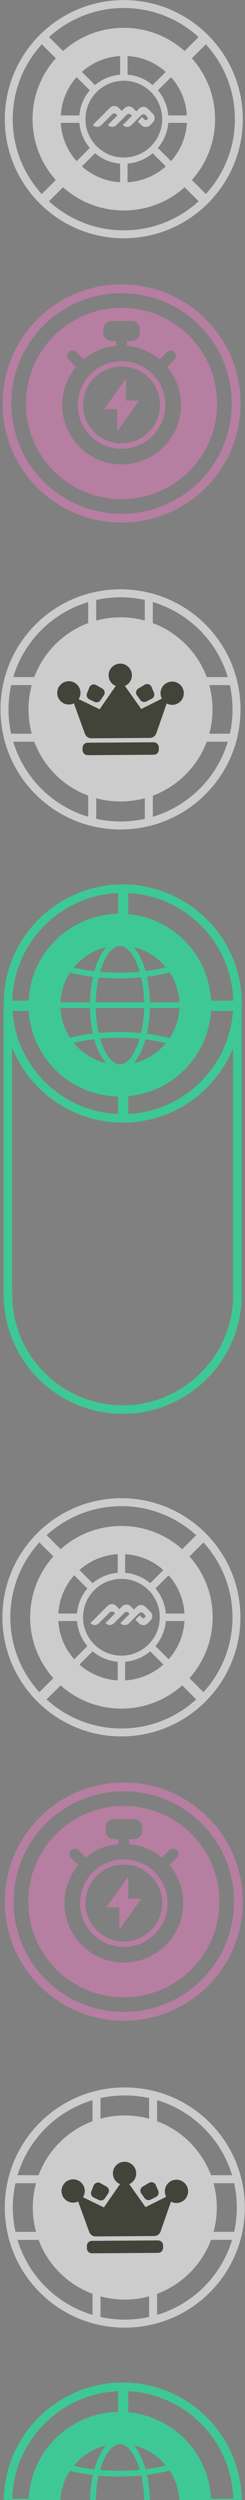 <svg width="102" height="1040" viewBox="0 0 102 1040" fill="none" xmlns="http://www.w3.org/2000/svg">
<rect x="0" y="0" width="102" height="1040" fill="#808080" stroke="none"/>
<g opacity="0.6">
<path d="M1.547 1040.68C1.547 1013.36 23.78 991.126 51.102 991.126C78.425 991.126 100.658 1013.36 100.658 1040.68C100.658 1068 78.425 1090.24 51.102 1090.24C23.78 1090.24 1.547 1068 1.547 1040.68ZM97.088 1040.68C97.088 1015.33 76.458 994.696 51.102 994.696C25.747 994.696 5.117 1015.33 5.117 1040.68C5.117 1066.04 25.747 1086.67 51.102 1086.67C76.458 1086.67 97.088 1066.04 97.088 1040.68Z" fill="#11F8A5"/>
<path d="M99.143 1039.48H77.441V1043.76H99.143V1039.48Z" fill="#11F8A5"/>
<path d="M24.421 1039.48H2.719V1043.76H24.421V1039.48Z" fill="#11F8A5"/>
<path d="M53.411 993.083H49.133V1014.78H53.411V993.083Z" fill="#11F8A5"/>
<path d="M76.786 1014.47C61.943 999.63 37.868 999.63 23.015 1014.47C8.172 1029.32 8.172 1053.39 23.015 1068.24C37.858 1083.09 61.933 1083.09 76.786 1068.24C91.629 1053.4 91.629 1029.33 76.786 1014.47ZM57.249 1017.69C61.579 1019.03 65.461 1021.54 68.48 1024.95L69.063 1025.61L68.209 1025.81C65.951 1026.34 63.536 1026.78 61.038 1027.1L60.59 1027.16L60.465 1026.72C60.049 1025.3 59.56 1023.92 58.998 1022.65C58.3 1021.06 57.52 1019.67 56.666 1018.49L55.729 1017.21L57.249 1017.68V1017.69ZM39.877 1040.17L39.898 1039.63C40.002 1036.34 40.366 1033.2 40.991 1030.3L41.084 1029.85L41.553 1029.89C47.028 1030.37 52.877 1030.35 58.321 1029.84L58.789 1029.79L58.893 1030.25C59.528 1033.18 59.893 1036.33 59.986 1039.63V1040.17H39.887H39.877ZM59.986 1042.59V1043.13C59.872 1046.43 59.508 1049.58 58.873 1052.51L58.769 1052.96L58.3 1052.92C52.856 1052.41 47.007 1052.4 41.532 1052.87L41.063 1052.91L40.97 1052.45C40.345 1049.56 39.981 1046.43 39.877 1043.13L39.856 1042.59H59.965H59.986ZM49.932 1016.78C52.961 1016.78 56.041 1020.62 57.967 1026.82L58.165 1027.44L57.509 1027.49C54.949 1027.71 52.305 1027.83 49.651 1027.83C47.184 1027.83 44.727 1027.73 42.333 1027.54L41.678 1027.48L41.875 1026.85C43.801 1020.63 46.892 1016.77 49.932 1016.77V1016.78ZM31.279 1025.07C34.319 1021.6 38.232 1019.05 42.614 1017.7L44.144 1017.23L43.197 1018.52C42.344 1019.69 41.553 1021.09 40.866 1022.67C40.314 1023.92 39.814 1025.32 39.377 1026.82L39.252 1027.24L38.805 1027.19C36.286 1026.88 33.85 1026.46 31.56 1025.93L30.696 1025.73L31.279 1025.07ZM25.201 1039.61C25.492 1035.55 26.793 1031.59 28.969 1028.15L29.177 1027.83L29.552 1027.92C32.216 1028.6 35.089 1029.14 38.107 1029.52L38.669 1029.6L38.555 1030.16C37.93 1033.18 37.577 1036.37 37.483 1039.66V1040.17H25.169L25.211 1039.61H25.201ZM29.177 1054.93L28.969 1054.61C26.793 1051.17 25.492 1047.21 25.201 1043.15L25.159 1042.59H37.462V1043.1C37.566 1046.39 37.931 1049.59 38.545 1052.6L38.659 1053.16L38.097 1053.23C35.089 1053.62 32.206 1054.16 29.541 1054.84L29.166 1054.93H29.177ZM42.614 1065.07C38.232 1063.72 34.319 1061.17 31.279 1057.7L30.696 1057.03L31.56 1056.84C33.85 1056.32 36.286 1055.89 38.805 1055.58L39.252 1055.52L39.377 1055.95C39.814 1057.45 40.314 1058.84 40.866 1060.09C41.563 1061.69 42.344 1063.08 43.197 1064.26L44.144 1065.55L42.614 1065.08V1065.07ZM49.932 1065.97C46.892 1065.97 43.801 1062.11 41.875 1055.9L41.678 1055.26L42.333 1055.21C47.298 1054.82 52.586 1054.83 57.509 1055.25L58.165 1055.31L57.967 1055.93C56.031 1062.11 52.95 1065.96 49.932 1065.96V1065.97ZM68.48 1057.8C65.461 1061.22 61.568 1063.73 57.249 1065.07L55.729 1065.54L56.666 1064.26C57.52 1063.09 58.3 1061.69 58.998 1060.09C59.549 1058.81 60.049 1057.45 60.465 1056.02L60.59 1055.59L61.038 1055.65C63.536 1055.97 65.951 1056.41 68.209 1056.94L69.063 1057.15L68.48 1057.8ZM74.652 1043.15C74.361 1047.25 73.039 1051.26 70.811 1054.73L70.603 1055.06L70.228 1054.96C67.595 1054.26 64.733 1053.71 61.735 1053.31L61.173 1053.23L61.287 1052.68C61.912 1049.66 62.276 1046.45 62.37 1043.11V1042.6H74.683L74.642 1043.16L74.652 1043.15ZM62.391 1040.17V1039.66C62.287 1036.32 61.922 1033.09 61.298 1030.09L61.183 1029.53L61.745 1029.46C64.743 1029.05 67.595 1028.5 70.239 1027.81L70.614 1027.71L70.822 1028.03C73.049 1031.51 74.382 1035.51 74.662 1039.62L74.704 1040.18H62.401L62.391 1040.17Z" fill="#11F8A5"/>
<path d="M16.617 953.672C-2.873 934.182 -2.873 902.473 16.617 882.984C36.107 863.494 67.816 863.494 87.305 882.984C106.795 902.473 106.795 934.182 87.305 953.672C67.816 973.162 36.107 973.162 16.617 953.672ZM84.95 885.339C66.759 867.148 37.164 867.148 18.977 885.339C0.786 903.53 0.786 933.125 18.977 951.312C37.169 969.503 66.763 969.503 84.95 951.312C103.141 933.121 103.141 903.526 84.95 885.339Z" fill="white"/>
<path d="M85.489 907.725C85.314 907.55 85.172 907.327 85.091 907.081C83.361 901.962 80.536 897.426 76.697 893.587C72.863 889.752 68.322 886.927 63.203 885.192C62.525 884.96 62.07 884.33 62.07 883.614V871.466C62.07 870.954 62.307 870.471 62.71 870.153C63.118 869.836 63.644 869.727 64.137 869.85C72.886 872.04 80.897 876.58 87.295 882.984C93.694 889.387 98.234 897.393 100.424 906.142C100.547 906.64 100.434 907.166 100.121 907.573C99.803 907.981 99.32 908.213 98.808 908.213H86.66C86.205 908.213 85.788 908.028 85.48 907.72L85.489 907.725ZM79.053 891.231C82.968 895.146 85.921 899.734 87.845 904.881H96.632C94.424 897.525 90.409 890.804 84.944 885.339C79.479 879.875 72.758 875.86 65.407 873.656V882.443C70.554 884.363 75.142 887.316 79.057 891.236L79.053 891.231Z" fill="white"/>
<path d="M16.616 953.672C10.217 947.273 5.672 939.263 3.482 930.514C3.359 930.016 3.473 929.49 3.786 929.087C4.103 928.679 4.587 928.447 5.098 928.447H17.246C17.962 928.447 18.597 928.902 18.825 929.58C20.555 934.699 23.38 939.235 27.219 943.074C31.053 946.908 35.594 949.733 40.713 951.468C41.391 951.695 41.846 952.33 41.846 953.046V965.194C41.846 965.706 41.608 966.189 41.206 966.507C40.798 966.825 40.272 966.934 39.774 966.81C31.025 964.621 23.019 960.08 16.616 953.681V953.672ZM7.283 931.774C9.492 939.13 13.507 945.851 18.972 951.316C24.436 956.781 31.157 960.796 38.514 963.004V954.217C33.366 952.297 28.778 949.344 24.863 945.429C20.948 941.514 17.995 936.926 16.071 931.779H7.283V931.774Z" fill="white"/>
<path d="M62.566 966.365C62.254 966.052 62.078 965.63 62.078 965.185V953.037C62.078 952.321 62.533 951.686 63.211 951.459C68.33 949.729 72.866 946.904 76.705 943.065C80.544 939.225 83.364 934.689 85.099 929.571C85.326 928.893 85.962 928.438 86.677 928.438H98.825C99.337 928.438 99.82 928.675 100.138 929.078C100.456 929.48 100.565 930.011 100.441 930.504C98.247 939.254 93.706 947.259 87.308 953.663C80.909 960.066 72.899 964.607 64.149 966.796C63.652 966.92 63.126 966.806 62.723 966.493C62.671 966.446 62.618 966.403 62.571 966.355L62.566 966.365ZM65.41 954.212V963C72.766 960.791 79.487 956.777 84.952 951.312C90.417 945.847 94.427 939.126 96.64 931.77H87.853C85.933 936.917 82.98 941.5 79.061 945.42C75.145 949.335 70.558 952.293 65.41 954.212Z" fill="white"/>
<path d="M3.919 907.725C3.872 907.678 3.824 907.626 3.786 907.573C3.469 907.171 3.36 906.64 3.483 906.142C5.673 897.393 10.213 889.382 16.617 882.984C23.02 876.585 31.025 872.04 39.775 869.85C40.273 869.727 40.799 869.841 41.202 870.153C41.605 870.471 41.842 870.954 41.842 871.466V883.614C41.842 884.33 41.386 884.965 40.709 885.192C35.59 886.922 31.054 889.747 27.215 893.587C23.38 897.421 20.555 901.962 18.821 907.081C18.593 907.758 17.958 908.213 17.242 908.213H5.094C4.649 908.213 4.222 908.038 3.914 907.73L3.919 907.725ZM38.51 873.656C31.154 875.865 24.433 879.879 18.968 885.344C13.503 890.809 9.493 897.53 7.279 904.886H16.067C17.986 899.739 20.939 895.155 24.859 891.236C28.774 887.321 33.362 884.368 38.51 882.443V873.656Z" fill="white"/>
<path d="M79.057 891.231C64.117 876.291 39.802 876.287 24.863 891.231C9.918 906.175 9.923 930.485 24.863 945.425C39.802 960.364 64.112 960.369 79.057 945.425C94.001 930.48 93.996 906.17 79.057 891.231Z" fill="white"/>
<path d="M65.783 932.005L38.256 932.188C37.096 932.196 36.162 933.142 36.17 934.302L36.176 935.283C36.184 936.442 37.13 937.376 38.29 937.368L65.818 937.186C66.977 937.178 67.911 936.232 67.903 935.072L67.897 934.091C67.889 932.932 66.943 931.998 65.783 932.005Z" fill="#191D0A"/>
<path d="M42.006 915.389C41.708 915.389 41.404 915.323 41.129 915.19L38.982 914.152C38.049 913.697 37.622 912.593 38.011 911.631L38.996 909.175C39.3 908.427 40.016 907.938 40.821 907.934C41.167 907.934 41.509 908.019 41.812 908.194L44.371 909.654C44.85 909.924 45.196 910.394 45.319 910.934C45.443 911.474 45.334 912.043 45.021 912.498L43.618 914.531C43.253 915.062 42.646 915.384 42.002 915.384L42.006 915.389Z" fill="#191D0A"/>
<path d="M61.821 915.256C61.176 915.256 60.565 914.948 60.195 914.422L58.807 912.465C58.484 912.014 58.371 911.446 58.484 910.905C58.598 910.365 58.939 909.891 59.418 909.611L62.058 908.062C62.357 907.886 62.698 907.791 63.044 907.787C63.85 907.782 64.575 908.261 64.888 909.005L65.883 911.389C66.281 912.346 65.869 913.46 64.945 913.925L62.698 915.048C62.428 915.181 62.124 915.256 61.826 915.256H61.821Z" fill="#191D0A"/>
<path d="M39.844 930.348C38.635 930.357 37.55 929.599 37.137 928.461L32.544 915.821C32.251 915.963 31.938 916.072 31.62 916.152C31.246 916.247 30.867 916.295 30.483 916.295C30.26 916.295 30.042 916.285 29.829 916.257C27.435 915.953 25.62 913.901 25.606 911.484C25.587 908.811 27.748 906.621 30.421 906.602C33.094 906.583 35.284 908.744 35.298 911.417C35.298 912.034 35.194 912.626 34.976 913.181C34.858 913.484 34.711 913.773 34.54 914.048L43.275 918.276L49.958 908.592C49.679 908.474 49.408 908.327 49.153 908.152C48.669 907.825 48.247 907.417 47.906 906.938C47.328 906.123 47.015 905.161 47.01 904.166C46.991 901.492 49.153 899.303 51.826 899.284C51.944 899.284 52.067 899.284 52.186 899.293C54.58 899.454 56.513 901.374 56.689 903.767C56.769 904.9 56.471 905.986 55.826 906.91C55.485 907.393 55.068 907.806 54.589 908.133C54.338 908.308 54.068 908.455 53.788 908.574L60.589 918.157L69.183 913.858C69.021 913.55 68.893 913.228 68.799 912.891C68.685 912.484 68.623 912.057 68.623 911.626C68.623 911.432 68.633 911.237 68.652 911.048C68.927 908.611 70.984 906.763 73.434 906.749C76.107 906.73 78.297 908.891 78.311 911.564C78.33 914.114 76.349 916.257 73.804 916.432L73.5 916.441C73.007 916.441 72.524 916.375 72.055 916.233C71.751 916.138 71.458 916.02 71.183 915.868L66.87 928.262C66.476 929.405 65.395 930.172 64.187 930.182L39.844 930.343V930.348Z" fill="#191D0A"/>
<path d="M51.553 840.627C38.854 840.627 26.166 835.798 16.497 826.128C-2.832 806.799 -2.832 775.355 16.497 756.026C25.864 746.658 38.313 741.506 51.553 741.506C64.793 741.506 77.241 746.658 86.609 756.026C105.938 775.355 105.938 806.799 86.609 826.128C76.95 835.787 64.251 840.627 51.553 840.627ZM19.099 823.526C36.991 841.418 66.104 841.418 83.996 823.526C101.889 805.633 101.889 776.521 83.996 758.628C75.326 749.958 63.804 745.19 51.542 745.19C39.281 745.19 27.759 749.968 19.088 758.628C1.196 776.521 1.196 805.633 19.088 823.526H19.099Z" fill="#DA7DB5"/>
<path d="M53.387 780.643L44.207 793.508H49.713V802.688L58.893 789.833H53.387V780.643Z" fill="#DA7DB5"/>
<path d="M51.543 773.492C41.488 773.492 33.328 781.652 33.328 791.707C33.328 801.762 41.488 809.901 51.543 809.901C61.598 809.901 69.758 801.741 69.758 791.707C69.758 781.673 61.598 773.492 51.543 773.492ZM51.543 807.653C42.717 807.653 35.555 800.492 35.555 791.665C35.555 782.839 42.717 775.678 51.543 775.678C60.37 775.678 67.531 782.839 67.531 791.665C67.531 800.492 60.37 807.653 51.543 807.653Z" fill="#DA7DB5"/>
<path d="M79.7 762.927C72.185 755.402 62.182 751.269 51.545 751.269C40.907 751.269 30.915 755.412 23.389 762.927C7.87 778.446 7.87 803.708 23.389 819.238C31.154 827.003 41.344 830.885 51.545 830.885C61.745 830.885 71.935 827.003 79.7 819.238C95.219 803.718 95.219 778.457 79.7 762.927ZM51.545 816.417C37.93 816.417 26.845 805.332 26.845 791.717C26.845 785.701 29 780.184 32.58 775.875L29.561 772.857C28.698 771.993 28.698 770.588 29.561 769.713C30.425 768.839 31.831 768.85 32.705 769.713L35.724 772.732C39.471 769.599 44.186 767.538 49.328 767.101V765.061H47.288C45.487 765.061 43.998 763.572 43.998 761.772V760.054C43.998 758.233 45.487 756.765 47.288 756.765H55.823C57.623 756.765 59.112 758.233 59.112 760.054V761.772C59.112 763.572 57.623 765.061 55.823 765.061H53.782V767.101C58.935 767.548 63.639 769.609 67.386 772.732L70.405 769.713C71.269 768.85 72.674 768.85 73.548 769.713C74.412 770.577 74.412 771.982 73.548 772.857L70.53 775.875C74.111 780.184 76.265 785.691 76.265 791.717C76.265 805.332 65.18 816.417 51.565 816.417H51.545Z" fill="#DA7DB5"/>
<path d="M50.545 722.344C23.222 722.344 1 700.111 1 672.799C1 645.486 23.233 623.253 50.545 623.253C77.857 623.253 100.09 645.486 100.09 672.799C100.09 700.111 77.857 722.344 50.545 722.344ZM50.545 626.553C25.044 626.553 4.299 647.297 4.299 672.799C4.299 698.3 25.044 719.044 50.545 719.044C76.046 719.044 96.791 698.3 96.791 672.799C96.791 647.297 76.046 626.553 50.545 626.553Z" fill="white"/>
<path d="M82.873 637.444L67.535 652.783L70.552 655.8L85.891 640.462L82.873 637.444Z" fill="white"/>
<path d="M30.076 690.243L14.738 705.582L17.756 708.599L33.094 693.261L30.076 690.243Z" fill="white"/>
<path d="M71.017 690.24L68 693.258L83.338 708.596L86.356 705.579L71.017 690.24Z" fill="white"/>
<path d="M17.767 636.979L14.75 639.997L30.081 655.328L33.098 652.31L17.767 636.979Z" fill="white"/>
<path d="M62.641 674.131C63.64 673.132 63.64 671.518 62.641 670.529L60.518 668.417C59.518 667.417 57.905 667.417 56.916 668.417L55.771 669.562L54.449 668.24C53.45 667.24 51.837 667.24 50.848 668.24L49.703 669.395L48.381 668.063C47.382 667.063 45.769 667.063 44.78 668.063L37.754 675.088C37.702 675.141 37.702 675.224 37.754 675.286C38.691 676.223 40.221 676.223 41.168 675.286L45.696 670.758C46.185 670.269 46.976 670.269 47.465 670.758L47.798 671.092C47.861 671.154 47.861 671.248 47.798 671.31L44.02 675.088C43.968 675.141 43.968 675.224 44.02 675.286C44.957 676.223 46.487 676.223 47.434 675.286L51.774 670.946C52.264 670.457 53.055 670.457 53.544 670.946L53.877 671.279C53.929 671.331 53.929 671.414 53.877 671.477L50.234 675.12C50.182 675.172 50.182 675.255 50.234 675.317C51.171 676.254 52.701 676.254 53.648 675.317L57.843 671.123C58.332 670.634 59.123 670.634 59.612 671.123L60.33 671.841C60.611 672.122 60.611 672.59 60.33 672.871L60.216 672.986C59.935 673.267 59.466 673.267 59.185 672.986L58.259 672.06C58.207 672.008 58.124 672.008 58.061 672.06L56.458 673.663C56.406 673.715 56.406 673.798 56.458 673.86L57.905 675.307C58.904 676.306 60.518 676.306 61.506 675.307L62.651 674.162L62.641 674.131Z" fill="white"/>
<path d="M50.546 634.797C29.562 634.797 12.555 651.804 12.555 672.788C12.555 693.772 29.562 710.78 50.546 710.78C71.53 710.78 88.538 693.772 88.538 672.788C88.538 651.804 71.53 634.797 50.546 634.797ZM52.097 646.527C58.197 646.881 63.734 649.317 68.022 653.126L62.537 658.612C59.675 656.186 56.063 654.615 52.097 654.282V646.527ZM49.006 646.527V654.282C45.04 654.604 41.428 656.186 38.566 658.612L33.081 653.126C37.369 649.317 42.906 646.881 49.006 646.527ZM30.895 655.312L36.38 660.797C33.955 663.66 32.383 667.272 32.05 671.237H24.296C24.649 665.138 27.085 659.6 30.895 655.312ZM24.296 674.329H32.05C32.373 678.294 33.955 681.906 36.38 684.768L30.895 690.254C27.085 685.965 24.649 680.428 24.296 674.329ZM49.006 699.039C42.906 698.685 37.369 696.249 33.081 692.44L38.566 686.954C41.428 689.379 45.04 690.951 49.006 691.284V699.039ZM34.579 672.778C34.579 663.962 41.73 656.811 50.546 656.811C59.362 656.811 66.513 663.962 66.513 672.778C66.513 681.594 59.362 688.745 50.546 688.745C41.73 688.745 34.579 681.594 34.579 672.778ZM52.097 699.039V691.284C56.063 690.962 59.675 689.379 62.537 686.954L68.022 692.44C63.734 696.249 58.197 698.685 52.097 699.039ZM70.208 690.254L64.723 684.768C67.148 681.906 68.72 678.294 69.053 674.329H76.807C76.453 680.428 74.018 685.965 70.208 690.254ZM69.053 671.237C68.73 667.272 67.148 663.66 64.723 660.797L70.208 655.312C74.018 659.6 76.453 665.138 76.807 671.237H69.053Z" fill="white"/>
<path d="M1.547 417.461C1.547 390.139 23.78 367.906 51.102 367.906C78.425 367.906 100.658 390.139 100.658 417.461C100.658 444.784 78.425 467.017 51.102 467.017C23.78 467.017 1.547 444.784 1.547 417.461ZM97.088 417.461C97.088 392.106 76.458 371.476 51.102 371.476C25.747 371.476 5.117 392.106 5.117 417.461C5.117 442.817 25.747 463.447 51.102 463.447C76.458 463.447 97.088 442.817 97.088 417.461Z" fill="#11F8A5"/>
<path d="M1.544 538.607C1.544 537.618 2.346 536.827 3.324 536.827C4.302 536.827 5.104 537.629 5.104 538.607C5.104 563.963 25.734 584.593 51.089 584.593C76.445 584.593 97.075 563.963 97.075 538.607C97.075 537.618 97.876 536.827 98.855 536.827C99.833 536.827 100.634 537.629 100.634 538.607C100.634 565.93 78.401 588.163 51.079 588.163C23.756 588.163 1.523 565.93 1.523 538.607H1.544Z" fill="#11F8A5"/>
<path d="M99.143 416.264H77.441V420.542H99.143V416.264Z" fill="#11F8A5"/>
<path d="M24.421 416.264H2.719V420.542H24.421V416.264Z" fill="#11F8A5"/>
<path d="M53.411 445.242H49.133V466.944H53.411V445.242Z" fill="#11F8A5"/>
<path d="M53.411 369.863H49.133V391.565H53.411V369.863Z" fill="#11F8A5"/>
<path d="M76.786 391.252C61.943 376.409 37.868 376.409 23.015 391.252C8.172 406.095 8.172 430.17 23.015 445.023C37.858 459.866 61.933 459.866 76.786 445.023C91.629 430.18 91.629 406.105 76.786 391.252ZM57.249 394.468C61.579 395.811 65.461 398.32 68.48 401.734L69.063 402.389L68.209 402.587C65.951 403.118 63.536 403.555 61.038 403.878L60.59 403.94L60.465 403.503C60.049 402.077 59.56 400.703 58.998 399.433C58.3 397.841 57.52 396.446 56.666 395.27L55.729 393.99L57.249 394.458V394.468ZM39.877 416.951L39.898 416.41C40.002 413.121 40.366 409.977 40.991 407.084L41.084 406.626L41.553 406.667C47.028 407.146 52.877 407.125 58.321 406.615L58.789 406.574L58.893 407.032C59.528 409.957 59.893 413.11 59.986 416.41V416.951H39.887H39.877ZM59.986 419.366V419.907C59.872 423.207 59.508 426.36 58.873 429.285L58.769 429.743L58.3 429.702C52.856 429.192 47.007 429.181 41.532 429.65L41.063 429.691L40.97 429.233C40.345 426.34 39.981 423.207 39.877 419.907L39.856 419.366H59.965H59.986ZM49.932 393.563C52.961 393.563 56.041 397.404 57.967 403.597L58.165 404.221L57.509 404.273C54.949 404.492 52.305 404.606 49.651 404.606C47.184 404.606 44.727 404.513 42.333 404.315L41.678 404.263L41.875 403.628C43.801 397.414 46.892 393.552 49.932 393.552V393.563ZM31.279 401.848C34.319 398.382 38.232 395.832 42.614 394.479L44.144 394.01L43.197 395.301C42.344 396.467 41.553 397.872 40.866 399.454C40.314 400.703 39.814 402.098 39.377 403.597L39.252 404.024L38.805 403.972C36.286 403.659 33.85 403.243 31.56 402.712L30.696 402.514L31.279 401.848ZM25.201 416.389C25.492 412.33 26.793 408.374 28.969 404.929L29.177 404.606L29.552 404.7C32.216 405.377 35.089 405.918 38.107 406.303L38.669 406.376L38.555 406.938C37.93 409.956 37.577 413.152 37.483 416.441V416.951H25.169L25.211 416.389H25.201ZM29.177 431.711L28.969 431.388C26.793 427.953 25.492 423.987 25.201 419.928L25.159 419.366H37.462V419.876C37.566 423.165 37.931 426.371 38.545 429.379L38.659 429.941L38.097 430.014C35.089 430.399 32.206 430.94 29.541 431.617L29.166 431.711H29.177ZM42.614 441.849C38.232 440.495 34.319 437.945 31.279 434.479L30.696 433.813L31.56 433.615C33.85 433.095 36.286 432.668 38.805 432.356L39.252 432.304L39.377 432.731C39.814 434.229 40.314 435.624 40.866 436.873C41.563 438.466 42.344 439.86 43.197 441.037L44.144 442.327L42.614 441.859V441.849ZM49.932 442.754C46.892 442.754 43.801 438.892 41.875 432.679L41.678 432.044L42.333 431.992C47.298 431.596 52.586 431.606 57.509 432.033L58.165 432.085L57.967 432.71C56.031 438.892 52.95 442.744 49.932 442.744V442.754ZM68.48 434.583C65.461 437.997 61.568 440.506 57.249 441.849L55.729 442.317L56.666 441.037C57.52 439.871 58.3 438.466 58.998 436.873C59.549 435.593 60.049 434.229 60.465 432.803L60.59 432.366L61.038 432.429C63.536 432.751 65.951 433.189 68.209 433.719L69.063 433.928L68.48 434.583ZM74.652 419.928C74.361 424.029 73.039 428.036 70.811 431.513L70.603 431.835L70.228 431.742C67.595 431.044 64.733 430.493 61.735 430.087L61.173 430.014L61.287 429.462C61.912 426.444 62.276 423.227 62.37 419.886V419.376H74.683L74.642 419.938L74.652 419.928ZM62.391 416.951V416.441C62.287 413.1 61.922 409.873 61.298 406.865L61.183 406.313L61.745 406.241C64.743 405.835 67.595 405.283 70.239 404.586L70.614 404.492L70.822 404.815C73.049 408.291 74.382 412.288 74.662 416.399L74.704 416.961H62.401L62.391 416.951Z" fill="#11F8A5"/>
<path d="M1.484 539.357V419.762C1.484 418.773 2.286 417.982 3.264 417.982C4.243 417.982 5.044 418.783 5.044 419.762V539.357C5.044 540.346 4.243 541.137 3.264 541.137C2.286 541.137 1.484 540.335 1.484 539.357Z" fill="#11F8A5"/>
<path d="M97.035 539.628V420.032C97.035 419.044 97.837 418.252 98.815 418.252C99.793 418.252 100.595 419.054 100.595 420.032V539.628C100.595 540.616 99.793 541.407 98.815 541.407C97.837 541.407 97.035 540.606 97.035 539.628Z" fill="#11F8A5"/>
<path d="M14.828 330.452C-4.662 310.962 -4.662 279.253 14.828 259.764C34.318 240.274 66.026 240.274 85.516 259.764C105.006 279.253 105.006 310.962 85.516 330.452C66.026 349.941 34.318 349.941 14.828 330.452ZM83.161 262.119C64.97 243.928 35.375 243.928 17.189 262.119C-1.003 280.31 -1.003 309.905 17.189 328.091C35.38 346.282 64.974 346.282 83.161 328.091C101.352 309.9 101.352 280.305 83.161 262.119Z" fill="white"/>
<path d="M83.7 284.505C83.525 284.33 83.383 284.107 83.302 283.86C81.572 278.741 78.747 274.205 74.908 270.366C71.074 266.532 66.533 263.707 61.414 261.972C60.736 261.74 60.281 261.11 60.281 260.394V248.246C60.281 247.734 60.518 247.251 60.921 246.933C61.329 246.616 61.855 246.507 62.348 246.63C71.097 248.82 79.107 253.36 85.506 259.764C91.905 266.167 96.445 274.172 98.635 282.922C98.758 283.42 98.645 283.946 98.332 284.353C98.014 284.761 97.531 284.993 97.019 284.993H84.871C84.416 284.993 83.999 284.808 83.691 284.5L83.7 284.505ZM77.264 268.011C81.179 271.926 84.132 276.514 86.056 281.661H94.843C92.635 274.305 88.62 267.584 83.155 262.119C77.69 256.654 70.969 252.64 63.618 250.436V259.223C68.765 261.143 73.353 264.096 77.268 268.015L77.264 268.011Z" fill="white"/>
<path d="M14.827 330.452C8.428 324.053 3.883 316.043 1.693 307.293C1.57 306.796 1.684 306.27 1.997 305.867C2.314 305.459 2.797 305.227 3.309 305.227H15.457C16.173 305.227 16.808 305.682 17.036 306.36C18.766 311.479 21.59 316.014 25.43 319.854C29.264 323.688 33.805 326.513 38.924 328.248C39.602 328.475 40.056 329.11 40.056 329.826V341.974C40.056 342.486 39.819 342.969 39.417 343.287C39.009 343.604 38.483 343.713 37.985 343.59C29.236 341.4 21.23 336.86 14.827 330.461V330.452ZM5.494 308.554C7.703 315.91 11.718 322.631 17.183 328.096C22.648 333.561 29.368 337.575 36.724 339.784V330.997C31.577 329.077 26.989 326.124 23.074 322.209C19.159 318.294 16.206 313.706 14.282 308.559H5.494V308.554Z" fill="white"/>
<path d="M60.777 343.145C60.464 342.832 60.289 342.41 60.289 341.965V329.817C60.289 329.101 60.744 328.466 61.422 328.238C66.541 326.508 71.077 323.683 74.916 319.844C78.755 316.005 81.575 311.469 83.31 306.35C83.537 305.673 84.172 305.218 84.888 305.218H97.036C97.548 305.218 98.031 305.455 98.349 305.857C98.667 306.26 98.776 306.791 98.652 307.284C96.458 316.034 91.917 324.039 85.519 330.442C79.12 336.846 71.11 341.386 62.36 343.576C61.863 343.699 61.337 343.586 60.934 343.273C60.882 343.225 60.829 343.183 60.782 343.135L60.777 343.145ZM63.621 330.992V339.78C70.977 337.571 77.698 333.556 83.163 328.091C88.628 322.627 92.638 315.906 94.851 308.55H86.064C84.144 313.697 81.191 318.28 77.272 322.2C73.356 326.115 68.768 329.073 63.621 330.992Z" fill="white"/>
<path d="M2.13 284.505C2.083 284.458 2.035 284.405 1.997 284.353C1.68 283.95 1.571 283.42 1.694 282.922C3.884 274.172 8.424 266.162 14.828 259.764C21.231 253.365 29.236 248.82 37.986 246.63C38.484 246.507 39.01 246.62 39.413 246.933C39.815 247.251 40.053 247.734 40.053 248.246V260.394C40.053 261.11 39.597 261.745 38.92 261.972C33.801 263.702 29.265 266.527 25.426 270.366C21.591 274.201 18.766 278.741 17.032 283.86C16.804 284.538 16.169 284.993 15.453 284.993H3.305C2.86 284.993 2.433 284.818 2.125 284.51L2.13 284.505ZM36.72 250.436C29.364 252.645 22.643 256.659 17.179 262.124C11.714 267.589 7.704 274.31 5.49 281.666H14.278C16.197 276.518 19.15 271.935 23.07 268.015C26.985 264.1 31.573 261.148 36.72 259.223V250.436Z" fill="white"/>
<path d="M77.268 268.011C62.328 253.071 38.013 253.066 23.074 268.011C8.129 282.955 8.134 307.265 23.074 322.205C38.013 337.144 62.323 337.149 77.268 322.205C92.212 307.26 92.207 282.95 77.268 268.011Z" fill="white"/>
<path d="M63.994 308.785L36.467 308.968C35.307 308.975 34.373 309.922 34.381 311.081L34.387 312.062C34.395 313.222 35.341 314.156 36.501 314.148L64.029 313.966C65.188 313.958 66.122 313.012 66.114 311.852L66.108 310.871C66.1 309.711 65.154 308.777 63.994 308.785Z" fill="#191D0A"/>
<path d="M40.217 292.169C39.919 292.169 39.615 292.103 39.34 291.97L37.193 290.932C36.26 290.477 35.833 289.373 36.222 288.41L37.208 285.955C37.511 285.206 38.227 284.718 39.032 284.713C39.378 284.713 39.719 284.799 40.023 284.974L42.582 286.434C43.061 286.704 43.407 287.173 43.53 287.714C43.654 288.254 43.544 288.823 43.232 289.278L41.829 291.311C41.464 291.842 40.857 292.164 40.212 292.164L40.217 292.169Z" fill="#191D0A"/>
<path d="M60.032 292.036C59.387 292.036 58.776 291.728 58.406 291.202L57.018 289.245C56.695 288.795 56.582 288.226 56.695 287.685C56.809 287.145 57.15 286.671 57.629 286.391L60.269 284.842C60.568 284.666 60.909 284.571 61.255 284.567C62.061 284.562 62.786 285.041 63.099 285.785L64.094 288.169C64.492 289.126 64.08 290.24 63.156 290.705L60.909 291.828C60.639 291.961 60.335 292.036 60.037 292.036H60.032Z" fill="#191D0A"/>
<path d="M38.055 307.128C36.846 307.137 35.761 306.379 35.348 305.241L30.756 292.6C30.462 292.743 30.149 292.852 29.831 292.932C29.457 293.027 29.078 293.074 28.694 293.074C28.471 293.074 28.253 293.065 28.04 293.036C25.646 292.733 23.831 290.681 23.817 288.264C23.798 285.59 25.959 283.401 28.632 283.382C31.305 283.363 33.495 285.524 33.509 288.197C33.509 288.813 33.405 289.406 33.187 289.96C33.068 290.264 32.922 290.553 32.751 290.828L41.486 295.056L48.169 285.372C47.89 285.254 47.619 285.107 47.363 284.931C46.88 284.604 46.458 284.197 46.117 283.718C45.539 282.903 45.226 281.941 45.221 280.945C45.202 278.272 47.363 276.082 50.037 276.063C50.155 276.063 50.278 276.063 50.397 276.073C52.79 276.234 54.724 278.154 54.9 280.547C54.98 281.68 54.682 282.765 54.037 283.69C53.696 284.173 53.279 284.585 52.8 284.913C52.549 285.088 52.279 285.235 51.999 285.353L58.8 294.937L67.394 290.638C67.232 290.33 67.104 290.008 67.01 289.671C66.896 289.264 66.834 288.837 66.834 288.406C66.834 288.211 66.844 288.017 66.863 287.827C67.138 285.391 69.195 283.543 71.645 283.529C74.318 283.51 76.508 285.671 76.522 288.344C76.541 290.894 74.56 293.036 72.015 293.212L71.711 293.221C71.218 293.221 70.735 293.155 70.266 293.013C69.962 292.918 69.668 292.799 69.394 292.648L65.081 305.042C64.687 306.184 63.606 306.952 62.398 306.962L38.055 307.123V307.128Z" fill="#191D0A"/>
<path d="M50.615 217.407C37.917 217.407 25.229 212.577 15.559 202.908C-3.77 183.579 -3.77 152.135 15.559 132.806C24.927 123.438 37.376 118.286 50.615 118.286C63.855 118.286 76.304 123.438 85.672 132.806C105 152.135 105 183.579 85.672 202.908C76.012 212.567 63.314 217.407 50.615 217.407ZM18.161 200.306C36.054 218.198 65.166 218.198 83.059 200.306C100.951 182.413 100.951 153.3 83.059 135.408C74.389 126.737 62.866 121.97 50.605 121.97C38.343 121.97 26.821 126.748 18.151 135.408C0.258 153.3 0.258 182.413 18.151 200.306H18.161Z" fill="#DA7DB5"/>
<path d="M52.45 157.422L43.269 170.287H48.775V179.468L57.956 166.613H52.45V157.422Z" fill="#DA7DB5"/>
<path d="M50.605 150.271C40.551 150.271 32.39 158.432 32.39 168.487C32.39 178.541 40.551 186.681 50.605 186.681C60.66 186.681 68.821 178.521 68.821 168.487C68.821 158.453 60.66 150.271 50.605 150.271ZM50.605 184.433C41.779 184.433 34.618 177.272 34.618 168.445C34.618 159.618 41.779 152.457 50.605 152.457C59.432 152.457 66.593 159.618 66.593 168.445C66.593 177.272 59.432 184.433 50.605 184.433Z" fill="#DA7DB5"/>
<path d="M78.763 139.707C71.247 132.181 61.245 128.049 50.607 128.049C39.969 128.049 29.977 132.192 22.452 139.707C6.932 155.226 6.932 180.488 22.452 196.017C30.217 203.782 40.407 207.665 50.607 207.665C60.807 207.665 70.998 203.782 78.763 196.017C94.282 180.498 94.282 155.236 78.763 139.707ZM50.607 193.197C36.993 193.197 25.907 182.112 25.907 168.497C25.907 162.481 28.062 156.964 31.643 152.655L28.624 149.637C27.76 148.773 27.76 147.368 28.624 146.493C29.488 145.619 30.893 145.629 31.767 146.493L34.786 149.512C38.533 146.379 43.248 144.318 48.39 143.881V141.841H46.35C44.549 141.841 43.061 140.352 43.061 138.551V136.834C43.061 135.012 44.549 133.545 46.35 133.545H54.885C56.686 133.545 58.174 135.012 58.174 136.834V138.551C58.174 140.352 56.686 141.841 54.885 141.841H52.845V143.881C57.997 144.328 62.702 146.389 66.449 149.512L69.468 146.493C70.331 145.629 71.737 145.629 72.611 146.493C73.475 147.357 73.475 148.762 72.611 149.637L69.592 152.655C73.173 156.964 75.328 162.47 75.328 168.497C75.328 182.112 64.242 193.197 50.628 193.197H50.607Z" fill="#DA7DB5"/>
<path d="M51.545 99.123C24.222 99.123 2 76.891 2 49.578C2 22.266 24.233 0.033 51.545 0.033C78.857 0.033 101.09 22.266 101.09 49.578C101.09 76.891 78.857 99.123 51.545 99.123ZM51.545 3.333C26.044 3.333 5.299 24.077 5.299 49.578C5.299 75.079 26.044 95.824 51.545 95.824C77.046 95.824 97.791 75.079 97.791 49.578C97.791 24.077 77.046 3.333 51.545 3.333Z" fill="white"/>
<path d="M83.873 14.224L68.535 29.562L71.552 32.58L86.891 17.242L83.873 14.224Z" fill="white"/>
<path d="M31.076 67.023L15.738 82.361L18.756 85.379L34.094 70.041L31.076 67.023Z" fill="white"/>
<path d="M72.017 67.02L69 70.038L84.338 85.376L87.356 82.359L72.017 67.02Z" fill="white"/>
<path d="M18.767 13.759L15.75 16.777L31.081 32.108L34.098 29.09L18.767 13.759Z" fill="white"/>
<path d="M63.641 50.911C64.64 49.911 64.64 48.298 63.641 47.309L61.518 45.196C60.518 44.197 58.905 44.197 57.916 45.196L56.771 46.341L55.449 45.019C54.45 44.02 52.837 44.02 51.848 45.019L50.703 46.175L49.381 44.842C48.382 43.843 46.769 43.843 45.78 44.842L38.754 51.868C38.702 51.92 38.702 52.004 38.754 52.066C39.691 53.003 41.221 53.003 42.168 52.066L46.696 47.538C47.185 47.049 47.976 47.049 48.465 47.538L48.798 47.871C48.861 47.934 48.861 48.028 48.798 48.09L45.02 51.868C44.968 51.92 44.968 52.004 45.02 52.066C45.957 53.003 47.487 53.003 48.434 52.066L52.774 47.726C53.264 47.236 54.055 47.236 54.544 47.726L54.877 48.059C54.929 48.111 54.929 48.194 54.877 48.257L51.234 51.9C51.182 51.952 51.182 52.035 51.234 52.097C52.171 53.034 53.701 53.034 54.648 52.097L58.843 47.903C59.332 47.413 60.123 47.413 60.612 47.903L61.33 48.621C61.611 48.902 61.611 49.37 61.33 49.651L61.216 49.766C60.935 50.047 60.466 50.047 60.185 49.766L59.259 48.839C59.207 48.787 59.124 48.787 59.061 48.839L57.458 50.442C57.406 50.494 57.406 50.578 57.458 50.64L58.905 52.087C59.904 53.086 61.518 53.086 62.506 52.087L63.651 50.942L63.641 50.911Z" fill="white"/>
<path d="M51.546 11.576C30.562 11.576 13.555 28.584 13.555 49.568C13.555 70.552 30.562 87.559 51.546 87.559C72.53 87.559 89.538 70.552 89.538 49.568C89.538 28.584 72.53 11.576 51.546 11.576ZM53.097 23.307C59.197 23.661 64.734 26.096 69.022 29.906L63.537 35.391C60.675 32.966 57.063 31.395 53.097 31.061V23.307ZM50.006 23.307V31.061C46.04 31.384 42.428 32.966 39.566 35.391L34.081 29.906C38.369 26.096 43.906 23.661 50.006 23.307ZM31.895 32.092L37.38 37.577C34.955 40.44 33.383 44.051 33.05 48.017H25.296C25.649 41.918 28.085 36.38 31.895 32.092ZM25.296 51.108H33.05C33.373 55.074 34.955 58.686 37.38 61.548L31.895 67.034C28.085 62.745 25.649 57.208 25.296 51.108ZM50.006 75.819C43.906 75.465 38.369 73.029 34.081 69.219L39.566 63.734C42.428 66.159 46.04 67.731 50.006 68.064V75.819ZM35.579 49.557C35.579 40.741 42.73 33.591 51.546 33.591C60.362 33.591 67.513 40.741 67.513 49.557C67.513 58.374 60.362 65.524 51.546 65.524C42.73 65.524 35.579 58.374 35.579 49.557ZM53.097 75.819V68.064C57.063 67.741 60.675 66.159 63.537 63.734L69.022 69.219C64.734 73.029 59.197 75.465 53.097 75.819ZM71.208 67.034L65.723 61.548C68.148 58.686 69.72 55.074 70.053 51.108H77.807C77.453 57.208 75.018 62.745 71.208 67.034ZM70.053 48.017C69.73 44.051 68.148 40.44 65.723 37.577L71.208 32.092C75.018 36.38 77.453 41.918 77.807 48.017H70.053Z" fill="white"/>
</g>
</svg>
